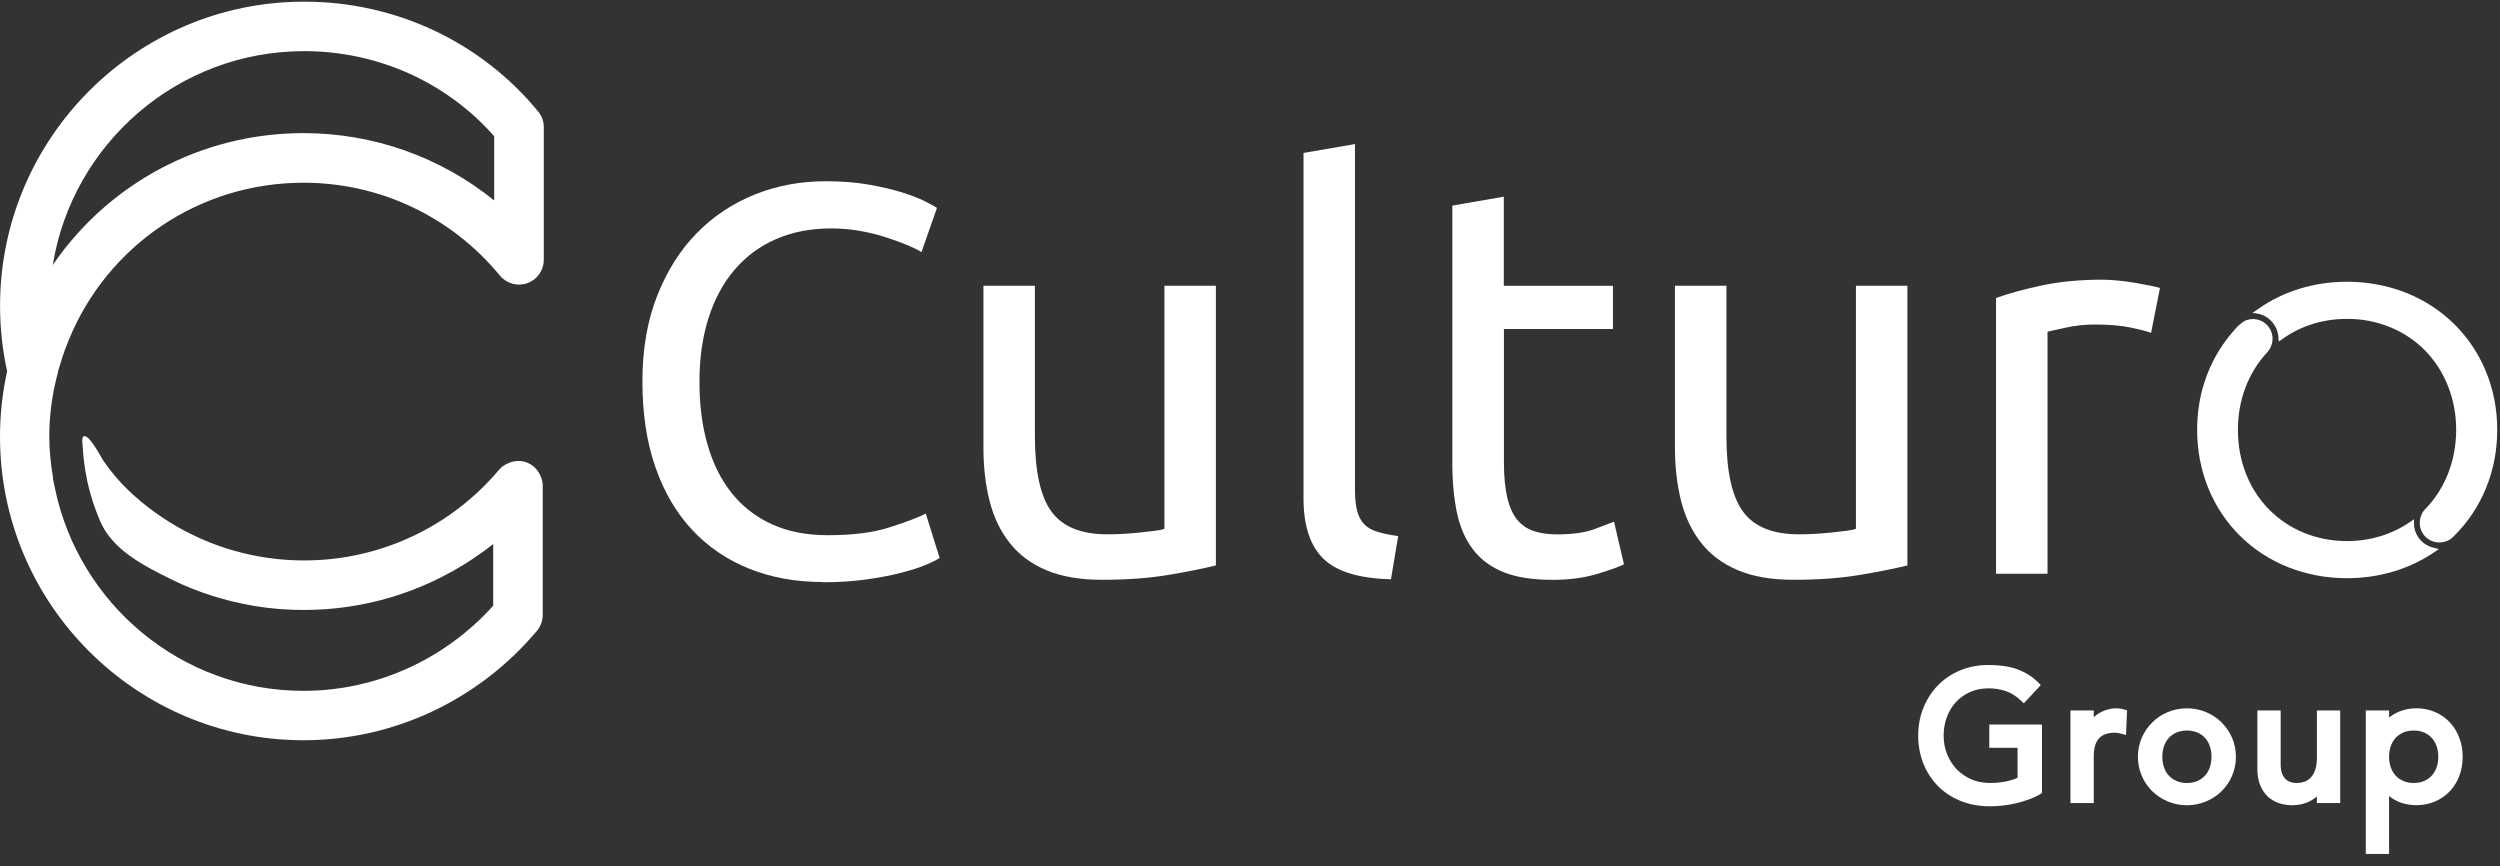 <svg width="176" height="61" viewBox="0 0 176 61" fill="none" xmlns="http://www.w3.org/2000/svg">
                        <rect x="0" y="0" width="176" height="61" fill="#333333" stroke="none"/>
                        <path d="M57.934 40.974C56.037 40.974 54.31 40.663 52.749 40.038C51.193 39.413 49.851 38.506 48.733 37.309C47.615 36.113 46.749 34.639 46.141 32.887C45.528 31.131 45.226 29.127 45.226 26.866C45.226 24.606 45.569 22.597 46.257 20.846C46.944 19.09 47.876 17.616 49.043 16.423C50.211 15.227 51.578 14.32 53.135 13.695C54.691 13.069 56.356 12.759 58.124 12.759C59.242 12.759 60.248 12.838 61.147 12.995C62.045 13.152 62.824 13.334 63.486 13.541C64.149 13.748 64.687 13.956 65.106 14.167C65.52 14.374 65.805 14.531 65.963 14.635L64.87 17.753C64.638 17.595 64.298 17.43 63.855 17.247C63.412 17.065 62.911 16.883 62.356 16.701C61.797 16.519 61.188 16.37 60.526 16.254C59.863 16.138 59.192 16.08 58.517 16.08C57.089 16.08 55.801 16.328 54.658 16.821C53.516 17.314 52.538 18.03 51.735 18.966C50.927 19.902 50.31 21.04 49.884 22.378C49.453 23.715 49.242 25.218 49.242 26.879C49.242 28.539 49.428 29.96 49.805 31.285C50.182 32.61 50.745 33.748 51.499 34.697C52.252 35.645 53.192 36.378 54.323 36.9C55.453 37.421 56.77 37.678 58.277 37.678C60.017 37.678 61.462 37.496 62.605 37.131C63.747 36.767 64.605 36.444 65.176 36.158L66.149 39.276C65.967 39.405 65.644 39.57 65.176 39.765C64.708 39.96 64.124 40.15 63.42 40.328C62.72 40.51 61.901 40.664 60.965 40.796C60.029 40.924 59.014 40.991 57.925 40.991L57.934 40.974Z" fill="white" />
                        <path d="M85.607 39.803C84.774 40.01 83.677 40.233 82.315 40.465C80.952 40.697 79.371 40.817 77.578 40.817C76.016 40.817 74.708 40.589 73.64 40.134C72.576 39.678 71.714 39.036 71.068 38.204C70.418 37.372 69.95 36.391 69.665 35.26C69.379 34.13 69.234 32.875 69.234 31.5V20.117H72.857V30.718C72.857 33.185 73.246 34.954 74.025 36.018C74.803 37.082 76.116 37.616 77.963 37.616C78.352 37.616 78.754 37.604 79.172 37.579C79.586 37.554 79.975 37.521 80.34 37.48C80.704 37.442 81.035 37.401 81.333 37.364C81.631 37.326 81.847 37.281 81.975 37.227V20.117H85.598V39.803H85.607Z" fill="white" />
                        <path d="M97.925 40.78C95.689 40.726 94.108 40.246 93.172 39.339C92.236 38.428 91.768 37.012 91.768 35.09V10.767L95.391 10.142V34.502C95.391 35.099 95.441 35.596 95.549 35.985C95.652 36.374 95.822 36.684 96.054 36.921C96.286 37.157 96.6 37.331 96.99 37.446C97.379 37.562 97.859 37.662 98.431 37.74L97.925 40.78Z" fill="white" />
                        <path d="M105.876 20.121H113.553V23.161H105.876V32.515C105.876 33.529 105.954 34.366 106.112 35.028C106.269 35.691 106.501 36.212 106.811 36.589C107.122 36.966 107.511 37.231 107.979 37.389C108.447 37.546 108.994 37.62 109.615 37.62C110.708 37.62 111.582 37.496 112.244 37.252C112.907 37.003 113.366 36.83 113.627 36.726L114.327 39.728C113.963 39.91 113.325 40.138 112.418 40.411C111.507 40.685 110.468 40.821 109.3 40.821C107.921 40.821 106.787 40.647 105.888 40.295C104.994 39.943 104.269 39.417 103.727 38.718C103.18 38.018 102.799 37.153 102.575 36.126C102.356 35.099 102.244 33.91 102.244 32.56V14.473L105.867 13.848V20.126L105.876 20.121Z" fill="white" />
                        <path d="M134.29 39.803C133.457 40.01 132.36 40.233 130.998 40.465C129.635 40.697 128.054 40.817 126.261 40.817C124.7 40.817 123.391 40.589 122.323 40.134C121.259 39.678 120.397 39.036 119.751 38.204C119.101 37.372 118.633 36.391 118.348 35.26C118.062 34.13 117.917 32.875 117.917 31.5V20.117H121.54V30.718C121.54 33.185 121.929 34.954 122.708 36.018C123.486 37.082 124.799 37.616 126.646 37.616C127.035 37.616 127.437 37.604 127.855 37.579C128.269 37.554 128.658 37.521 129.023 37.48C129.387 37.442 129.718 37.401 130.016 37.364C130.314 37.326 130.53 37.281 130.658 37.227V20.117H134.281V39.803H134.29Z" fill="white" />
                        <path d="M148.008 19.69C148.319 19.69 148.679 19.711 149.081 19.748C149.482 19.786 149.88 19.84 150.269 19.906C150.658 19.972 151.014 20.034 151.341 20.1C151.664 20.167 151.905 20.225 152.062 20.274L151.437 23.43C151.151 23.326 150.675 23.202 150.012 23.061C149.35 22.92 148.497 22.846 147.457 22.846C146.782 22.846 146.112 22.916 145.449 23.061C144.787 23.206 144.352 23.301 144.145 23.355V40.39H140.521V20.978C141.379 20.668 142.443 20.374 143.718 20.1C144.989 19.827 146.422 19.69 148.004 19.69H148.008Z" fill="white" />
                        <path d="M4.373 25.206C4.513 24.767 4.671 24.341 4.845 23.923C7.561 17.297 14.004 12.863 21.366 12.863C26.737 12.863 31.776 15.248 35.193 19.401C35.66 19.968 36.439 20.183 37.126 19.935C37.822 19.686 38.282 19.028 38.282 18.295V8.966C38.286 8.56 38.149 8.167 37.888 7.852C33.851 2.937 27.843 0.117 21.412 0.117C9.607 0.117 0.004 9.724 0.004 21.529C0.004 23.082 0.17 24.627 0.501 26.134C0.17 27.641 0 29.194 0 30.747C0 42.527 9.586 52.113 21.366 52.113C27.689 52.113 33.677 49.306 37.797 44.415C38.058 44.105 38.203 43.707 38.207 43.301V34.188C38.211 33.939 38.141 33.707 38.045 33.488C37.859 33.065 37.52 32.718 37.068 32.552C36.654 32.399 36.219 32.432 35.83 32.589C35.569 32.693 35.325 32.842 35.139 33.065C31.723 37.123 26.721 39.455 21.416 39.455C20.182 39.455 18.948 39.33 17.739 39.078C16.095 38.738 14.505 38.167 13.019 37.38C11.553 36.606 10.199 35.629 9.006 34.486C8.364 33.869 7.797 33.181 7.288 32.453C7.089 32.167 6.319 30.61 5.905 30.709C5.714 30.755 5.822 31.339 5.826 31.471C5.843 31.786 5.867 32.101 5.905 32.415C6.017 33.405 6.232 34.386 6.538 35.335C6.692 35.798 6.865 36.258 7.06 36.709C7.752 38.283 9.209 39.285 10.671 40.076C11.143 40.333 11.623 40.573 12.104 40.809C13.938 41.715 15.876 42.308 17.888 42.656C19.048 42.854 20.232 42.941 21.408 42.941C25.627 42.941 29.685 41.699 33.135 39.442C33.677 39.086 34.207 38.709 34.721 38.303V41.21V42.643C31.284 46.457 26.451 48.635 21.362 48.635C12.754 48.635 5.561 42.511 3.872 34.395C3.847 34.275 3.822 34.159 3.797 34.038C3.772 33.898 3.735 33.761 3.71 33.62C3.718 33.633 3.731 33.645 3.739 33.662C3.574 32.697 3.47 31.715 3.47 30.701C3.47 29.132 3.698 27.616 4.091 26.167C4.091 26.159 4.087 26.15 4.083 26.142C4.108 26.047 4.141 25.96 4.17 25.865C4.232 25.645 4.298 25.43 4.369 25.219L4.373 25.206ZM3.714 18.664C5.089 10.134 12.501 3.6 21.408 3.6C26.584 3.6 31.429 5.778 34.791 9.591V14.113C31.023 11.065 26.311 9.372 21.362 9.372C14.116 9.372 7.598 12.966 3.714 18.66V18.664Z" fill="white" />
                        <path d="M143.756 51.007V55.827L143.636 55.902C143.404 56.043 143.135 56.171 142.841 56.279C142.555 56.382 142.253 56.473 141.946 56.548C141.636 56.622 141.317 56.676 140.998 56.709C140.679 56.746 140.377 56.763 140.104 56.763C139.309 56.763 138.592 56.626 137.967 56.361C137.342 56.096 136.804 55.732 136.373 55.276C135.942 54.821 135.607 54.287 135.379 53.687C135.155 53.09 135.04 52.453 135.04 51.79C135.04 51.09 135.164 50.432 135.408 49.831C135.652 49.227 135.992 48.697 136.427 48.25C136.857 47.807 137.383 47.45 137.988 47.198C138.592 46.945 139.259 46.817 139.975 46.817C140.833 46.817 141.545 46.929 142.1 47.144C142.654 47.364 143.126 47.674 143.507 48.059L143.673 48.229L142.476 49.513L142.294 49.339C141.951 49.011 141.582 48.78 141.205 48.651C140.385 48.378 139.404 48.39 138.683 48.722C138.298 48.896 137.967 49.136 137.694 49.43C137.421 49.728 137.205 50.08 137.06 50.486C136.907 50.891 136.832 51.33 136.832 51.79C136.832 52.25 136.915 52.709 137.081 53.111C137.247 53.517 137.474 53.873 137.764 54.171C138.054 54.465 138.398 54.701 138.791 54.871C139.528 55.19 140.476 55.169 141.251 55.007C141.553 54.945 141.814 54.858 142.037 54.751V52.647H140.046V51.007H143.756Z" fill="white" />
                        <path d="M149.744 50.014L149.673 51.745L149.371 51.662C149.284 51.637 149.201 51.62 149.114 51.604C149.036 51.587 148.957 51.583 148.878 51.583C148.386 51.583 148.025 51.712 147.777 51.972C147.524 52.237 147.4 52.672 147.4 53.264V56.535H145.76V50.018H147.4V50.486C147.516 50.382 147.644 50.287 147.781 50.204C147.955 50.101 148.145 50.018 148.352 49.96C148.771 49.836 149.214 49.836 149.566 49.956L149.744 50.014Z" fill="white" />
                        <path d="M157.139 51.943C156.961 51.538 156.717 51.173 156.406 50.867C156.1 50.556 155.731 50.308 155.313 50.134C154.477 49.778 153.441 49.778 152.605 50.134C152.187 50.308 151.818 50.556 151.512 50.867C151.201 51.173 150.953 51.538 150.779 51.943C150.601 52.357 150.51 52.805 150.51 53.277C150.51 53.749 150.601 54.196 150.779 54.614C150.953 55.024 151.201 55.388 151.512 55.695C151.818 55.997 152.187 56.241 152.605 56.419C153.023 56.597 153.479 56.689 153.959 56.689C154.439 56.689 154.895 56.597 155.313 56.419C155.731 56.241 156.1 55.997 156.406 55.695C156.717 55.388 156.965 55.024 157.139 54.614C157.317 54.196 157.408 53.749 157.408 53.277C157.408 52.805 157.317 52.357 157.139 51.943ZM153.23 54.983C153.019 54.892 152.837 54.767 152.692 54.61C152.547 54.457 152.431 54.262 152.352 54.034C152.27 53.807 152.228 53.55 152.228 53.277C152.228 53.003 152.27 52.747 152.352 52.515C152.431 52.291 152.547 52.096 152.692 51.939C152.837 51.786 153.019 51.658 153.23 51.566C153.446 51.475 153.69 51.43 153.959 51.43C154.228 51.43 154.472 51.475 154.688 51.566C154.899 51.658 155.081 51.786 155.226 51.939C155.371 52.096 155.487 52.291 155.566 52.515C155.648 52.747 155.69 53.003 155.69 53.277C155.69 53.55 155.648 53.807 155.566 54.034C155.487 54.262 155.371 54.457 155.226 54.61C155.081 54.767 154.899 54.892 154.688 54.987C154.261 55.169 153.657 55.169 153.23 54.983Z" fill="white" />
                        <path d="M164.75 50.018V56.535H163.11V56.071C162.99 56.175 162.853 56.27 162.704 56.357C162.311 56.577 161.855 56.688 161.35 56.688C161.027 56.688 160.721 56.639 160.431 56.539C160.137 56.44 159.876 56.283 159.648 56.076C159.425 55.864 159.247 55.591 159.114 55.268C158.982 54.949 158.919 54.568 158.919 54.138V50.018H160.559V53.823C160.559 54.067 160.592 54.283 160.654 54.452C160.717 54.614 160.799 54.746 160.899 54.842C161.002 54.941 161.114 55.011 161.247 55.053C161.574 55.165 161.955 55.136 162.253 55.024C162.423 54.962 162.563 54.862 162.692 54.726C162.82 54.589 162.919 54.407 162.994 54.187C163.068 53.96 163.11 53.682 163.11 53.363V50.018H164.75Z" fill="white" />
                        <path d="M173.139 51.951C172.986 51.537 172.762 51.169 172.472 50.858C172.186 50.548 171.83 50.299 171.424 50.125C170.658 49.798 169.656 49.744 168.77 50.154C168.555 50.254 168.36 50.378 168.191 50.519V50.018H166.551V60.117H168.191V56.042C168.352 56.175 168.534 56.291 168.737 56.39C169.59 56.796 170.638 56.763 171.424 56.423C171.83 56.254 172.182 56.009 172.472 55.699C172.762 55.392 172.986 55.028 173.139 54.614C173.296 54.204 173.371 53.753 173.371 53.276C173.371 52.8 173.296 52.361 173.139 51.951ZM169.197 54.982C168.986 54.891 168.803 54.767 168.658 54.61C168.513 54.456 168.398 54.262 168.315 54.034C168.232 53.806 168.191 53.55 168.191 53.276C168.191 53.003 168.232 52.746 168.315 52.514C168.398 52.291 168.513 52.096 168.658 51.939C168.803 51.786 168.986 51.657 169.197 51.566C169.408 51.475 169.652 51.43 169.921 51.43C170.191 51.43 170.439 51.475 170.65 51.566C170.861 51.657 171.044 51.786 171.188 51.939C171.333 52.096 171.449 52.291 171.532 52.514C171.615 52.746 171.656 53.003 171.656 53.276C171.656 53.55 171.615 53.806 171.532 54.034C171.449 54.262 171.333 54.456 171.188 54.61C171.044 54.767 170.861 54.891 170.65 54.986C170.224 55.169 169.623 55.169 169.197 54.982Z" fill="white" />
                        <path d="M175.805 30.254V30.27C175.805 33.152 174.716 35.815 172.741 37.757C172.7 37.798 172.658 37.84 172.613 37.877C172.48 37.989 172.327 38.067 172.149 38.125C172.108 38.138 172.058 38.15 172.008 38.158L171.88 38.179C171.801 38.187 171.764 38.187 171.718 38.187C170.965 38.187 170.352 37.575 170.352 36.821C170.352 36.775 170.352 36.73 170.356 36.688C170.36 36.643 170.368 36.597 170.377 36.552C170.418 36.307 170.526 36.076 170.683 35.893C170.716 35.856 170.745 35.827 170.778 35.798C172.157 34.361 172.915 32.39 172.915 30.25C172.915 28.109 172.128 26.092 170.7 24.651C169.288 23.231 167.346 22.448 165.234 22.448C163.561 22.448 162 22.929 160.72 23.84L160.426 24.047L160.393 23.686C160.389 23.649 160.385 23.608 160.381 23.57C160.377 23.529 160.368 23.508 160.364 23.488C160.352 23.413 160.344 23.376 160.327 23.343C160.294 23.214 160.252 23.115 160.203 23.024C160.182 22.982 160.17 22.958 160.149 22.933C160.07 22.792 159.979 22.676 159.872 22.573C159.83 22.531 159.793 22.498 159.751 22.465C159.702 22.419 159.656 22.386 159.615 22.361C159.573 22.328 159.544 22.312 159.511 22.295C159.474 22.274 159.453 22.262 159.437 22.254L159.399 22.233C159.375 22.221 159.35 22.208 159.329 22.2C159.255 22.167 159.205 22.15 159.151 22.134L159.089 22.113C159.089 22.113 159.085 22.109 159.081 22.109L158.58 22.026L158.994 21.736C160.77 20.494 162.923 19.835 165.226 19.835C168.145 19.835 170.824 20.891 172.774 22.813C174.729 24.742 175.805 27.384 175.805 30.254Z" fill="white" />
                        <path d="M171.694 38.656L171.317 38.912C169.569 40.084 167.462 40.705 165.23 40.705C162.315 40.705 159.636 39.645 157.694 37.72C155.752 35.794 154.679 33.148 154.679 30.262C154.679 30.15 154.679 30.043 154.683 29.931C154.704 29.248 154.783 28.569 154.923 27.91C155.064 27.26 155.267 26.622 155.524 26.018C155.785 25.413 156.099 24.834 156.468 24.295C156.65 24.022 156.853 23.761 157.06 23.513L157.151 23.405C157.338 23.177 157.532 22.945 157.776 22.767L157.897 22.676C157.959 22.635 158.004 22.602 158.066 22.573C158.104 22.556 158.162 22.531 158.22 22.519C158.261 22.506 158.319 22.49 158.385 22.482C158.439 22.469 158.518 22.461 158.605 22.461C159.367 22.461 159.988 23.082 159.988 23.844C159.988 23.906 159.984 23.977 159.971 24.039C159.963 24.117 159.95 24.179 159.93 24.237C159.913 24.295 159.888 24.362 159.859 24.424C159.839 24.477 159.81 24.531 159.772 24.585C159.747 24.635 159.71 24.689 159.665 24.734L159.619 24.796C158.282 26.225 157.545 28.167 157.549 30.262C157.549 32.453 158.331 34.449 159.756 35.881C161.164 37.306 163.11 38.092 165.234 38.092C166.841 38.092 168.356 37.637 169.619 36.78L169.942 36.556L169.955 37.057C169.959 37.094 169.963 37.132 169.971 37.165C169.988 37.235 170 37.289 170.017 37.343C170.054 37.463 170.099 37.571 170.153 37.666C170.182 37.716 170.211 37.765 170.244 37.815C170.273 37.861 170.307 37.906 170.344 37.952C170.584 38.242 170.899 38.444 171.255 38.54L171.694 38.656Z" fill="white" />
                    </svg>